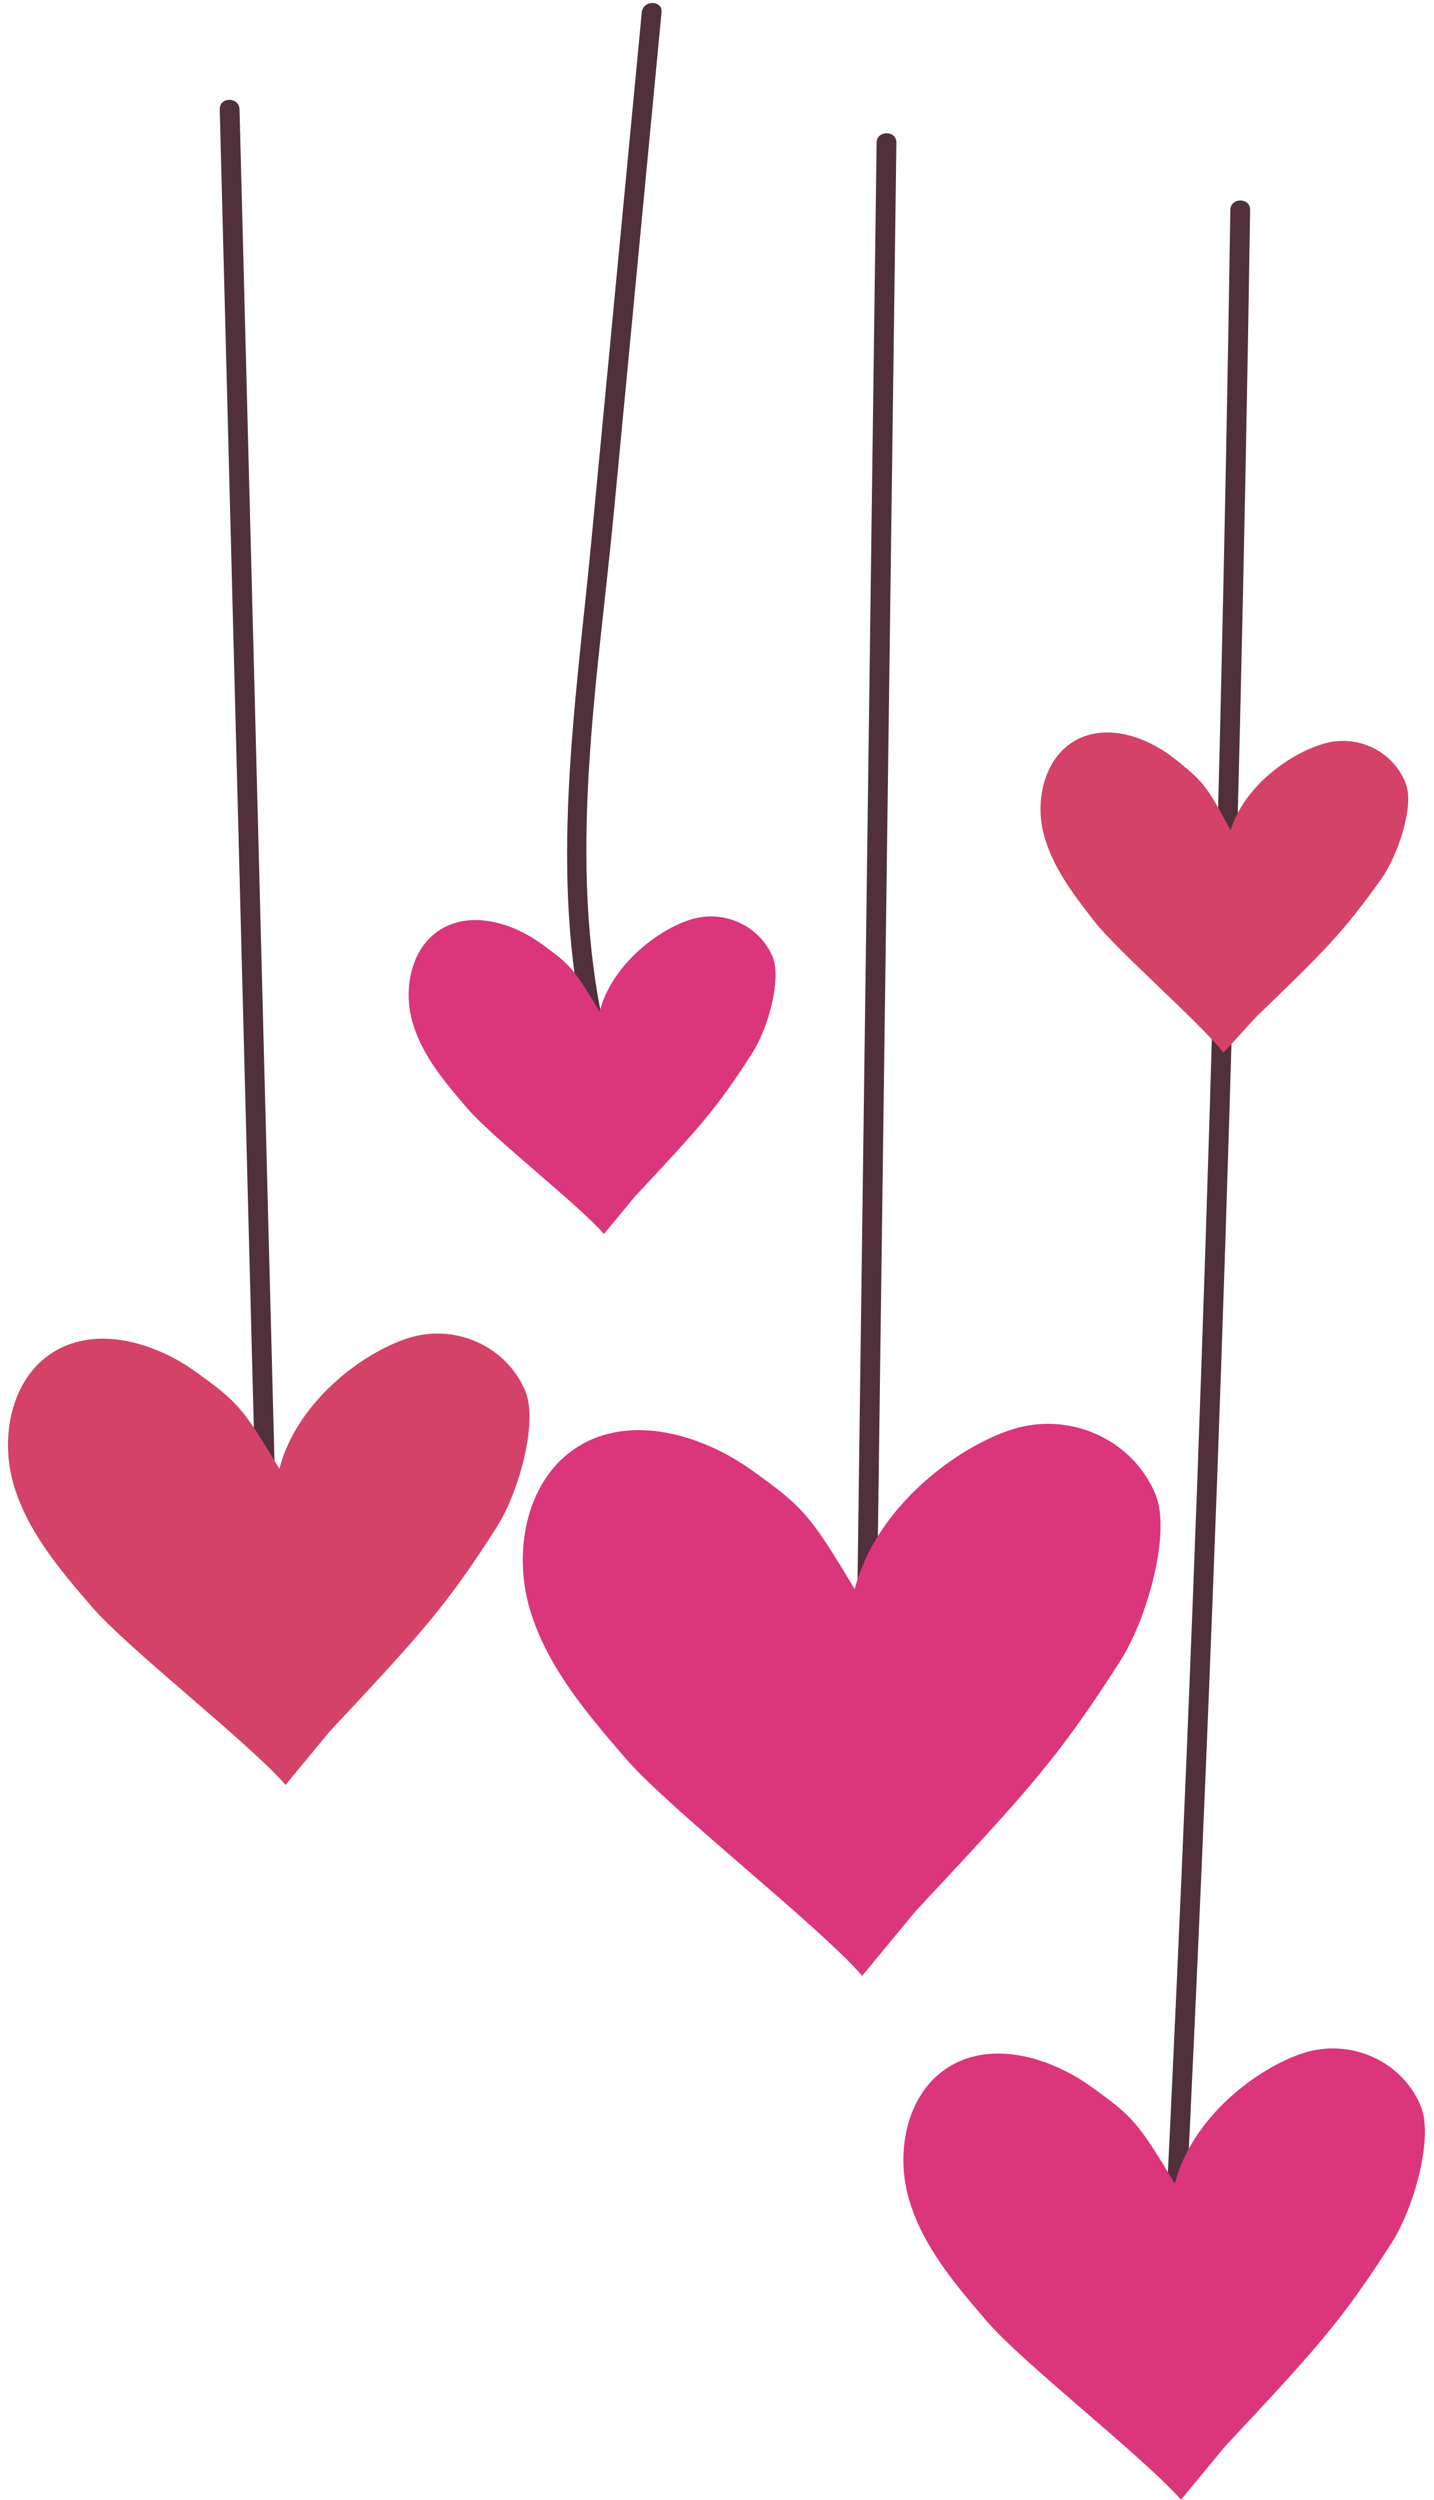 <svg xmlns="http://www.w3.org/2000/svg" xmlns:xlink="http://www.w3.org/1999/xlink" preserveAspectRatio="xMidYMid meet" version="1.0" viewBox="-1.6 -0.6 287.2 500.6" zoomAndPan="magnify" style="fill: rgb(0, 0, 0);" original_string_length="3357"><g><g><g><g id="__id0_srb3o8h1n"><path d="M173.966,27.988c-1.291,97.251-2.581,194.501-3.871,291.752-.034,2.551,3.929,2.553,3.963,0,1.291-97.251,2.581-194.501,3.871-291.752,.034-2.551-3.929-2.553-3.963,0h0Z" style="fill: rgb(80, 48, 59);"/></g><g id="__id1_srb3o8h1n"><path d="M171.08,395.078c-8.693-10.057-38.603-33.39-47.296-43.447-7.892-9.13-16.002-18.652-19.349-30.248-3.347-11.596-.524-25.906,9.723-32.28,10.617-6.604,24.851-2.452,34.998,4.852,10.148,7.304,11.38,8.621,20.418,23.687,4.217-16.271,20.227-28.399,31.632-32.014,11.405-3.616,24.033,1.979,28.619,13.031,3.125,7.533-1.506,24.707-7.155,33.52-12.413,19.368-18.301,25.762-40.895,49.942l-10.694,12.956Z" style="fill: rgb(219, 53, 124);"/></g></g><g><g id="__id2_srb3o8h1n"><path d="M126.93,1.897c-3.372,35.357-6.744,70.713-10.117,106.07-3.148,33.004-8.547,66.666-1.003,99.423,.572,2.484,4.394,1.433,3.821-1.054-7.878-34.206-1.563-69.986,1.722-104.431,3.179-33.336,6.359-66.672,9.539-100.009,.242-2.538-3.723-2.521-3.963,0h0Z" style="fill: rgb(80, 48, 59);"/></g><g id="__id3_srb3o8h1n"><path d="M119.355,246.521c-5.001-5.786-22.209-19.209-27.21-24.995-4.541-5.253-9.206-10.731-11.132-17.402-1.926-6.671-.302-14.904,5.594-18.571,6.108-3.799,14.297-1.411,20.135,2.792,5.838,4.202,6.547,4.96,11.746,13.627,2.426-9.361,11.637-16.338,18.198-18.418,6.562-2.08,13.827,1.138,16.465,7.497,1.798,4.334-.866,14.214-4.116,19.285-7.141,11.143-10.529,14.821-23.528,28.732l-6.153,7.454Z" style="fill: rgb(219, 53, 124);"/></g></g><g><g id="__id4_srb3o8h1n"><path d="M42.409,21.303c2.441,94.413,4.883,188.825,7.324,283.238,.066,2.546,4.029,2.556,3.963,0-2.441-94.413-4.883-188.825-7.324-283.238-.066-2.546-4.029-2.556-3.963,0h0Z" style="fill: rgb(80, 48, 59);"/></g><g id="__id5_srb3o8h1n"><path d="M55.588,356.84c-7.108-8.223-31.564-27.302-38.672-35.525-6.453-7.466-13.085-15.252-15.822-24.733-2.737-9.482-.429-21.182,7.95-26.394,8.681-5.4,20.32-2.005,28.618,3.968,8.298,5.972,9.305,7.049,16.695,19.368,3.448-13.304,16.539-23.221,25.864-26.177,9.326-2.956,19.651,1.618,23.401,10.655,2.556,6.159-1.232,20.203-5.85,27.409-10.15,15.837-14.964,21.065-33.439,40.836l-8.745,10.594Z" style="fill: rgb(212, 66, 103);"/></g></g><g><g id="__id6_srb3o8h1n"><path d="M244.812,41.456c-2.091,136.126-6.506,272.206-13.246,408.181-.126,2.55,3.837,2.543,3.963,0,6.739-135.975,11.155-272.055,13.246-408.181,.039-2.551-3.924-2.552-3.963,0h0Z" style="fill: rgb(80, 48, 59);"/></g><g id="__id7_srb3o8h1n"><path d="M234.92,500c-7.108-8.223-31.564-27.302-38.673-35.525-6.453-7.466-13.085-15.252-15.822-24.733-2.737-9.482-.429-21.182,7.95-26.394,8.681-5.4,20.32-2.005,28.618,3.968,8.298,5.972,9.305,7.05,16.695,19.368,3.448-13.304,16.539-23.221,25.864-26.177,9.326-2.956,19.651,1.618,23.401,10.656,2.556,6.159-1.231,20.202-5.85,27.409-10.15,15.836-14.964,21.065-33.439,40.836l-8.744,10.594Z" style="fill: rgb(219, 53, 124);"/></g><g id="__id8_srb3o8h1n"><path d="M243.429,210.206c-4.699-6.034-21.197-20.321-25.895-26.355-4.266-5.478-8.645-11.188-10.227-17.949-1.582-6.761,.461-14.9,6.537-18.26,6.294-3.482,14.35-.677,19.966,3.818,5.616,4.496,6.285,5.289,11.034,14.211,2.902-9.224,12.457-15.721,19.116-17.462,6.659-1.742,13.75,1.845,16.06,8.33,1.574,4.42-1.593,14.151-5.097,19.049-7.702,10.762-11.273,14.263-24.967,27.49l-6.526,7.129Z" style="fill: rgb(212, 66, 103);"/></g></g></g></g></svg>